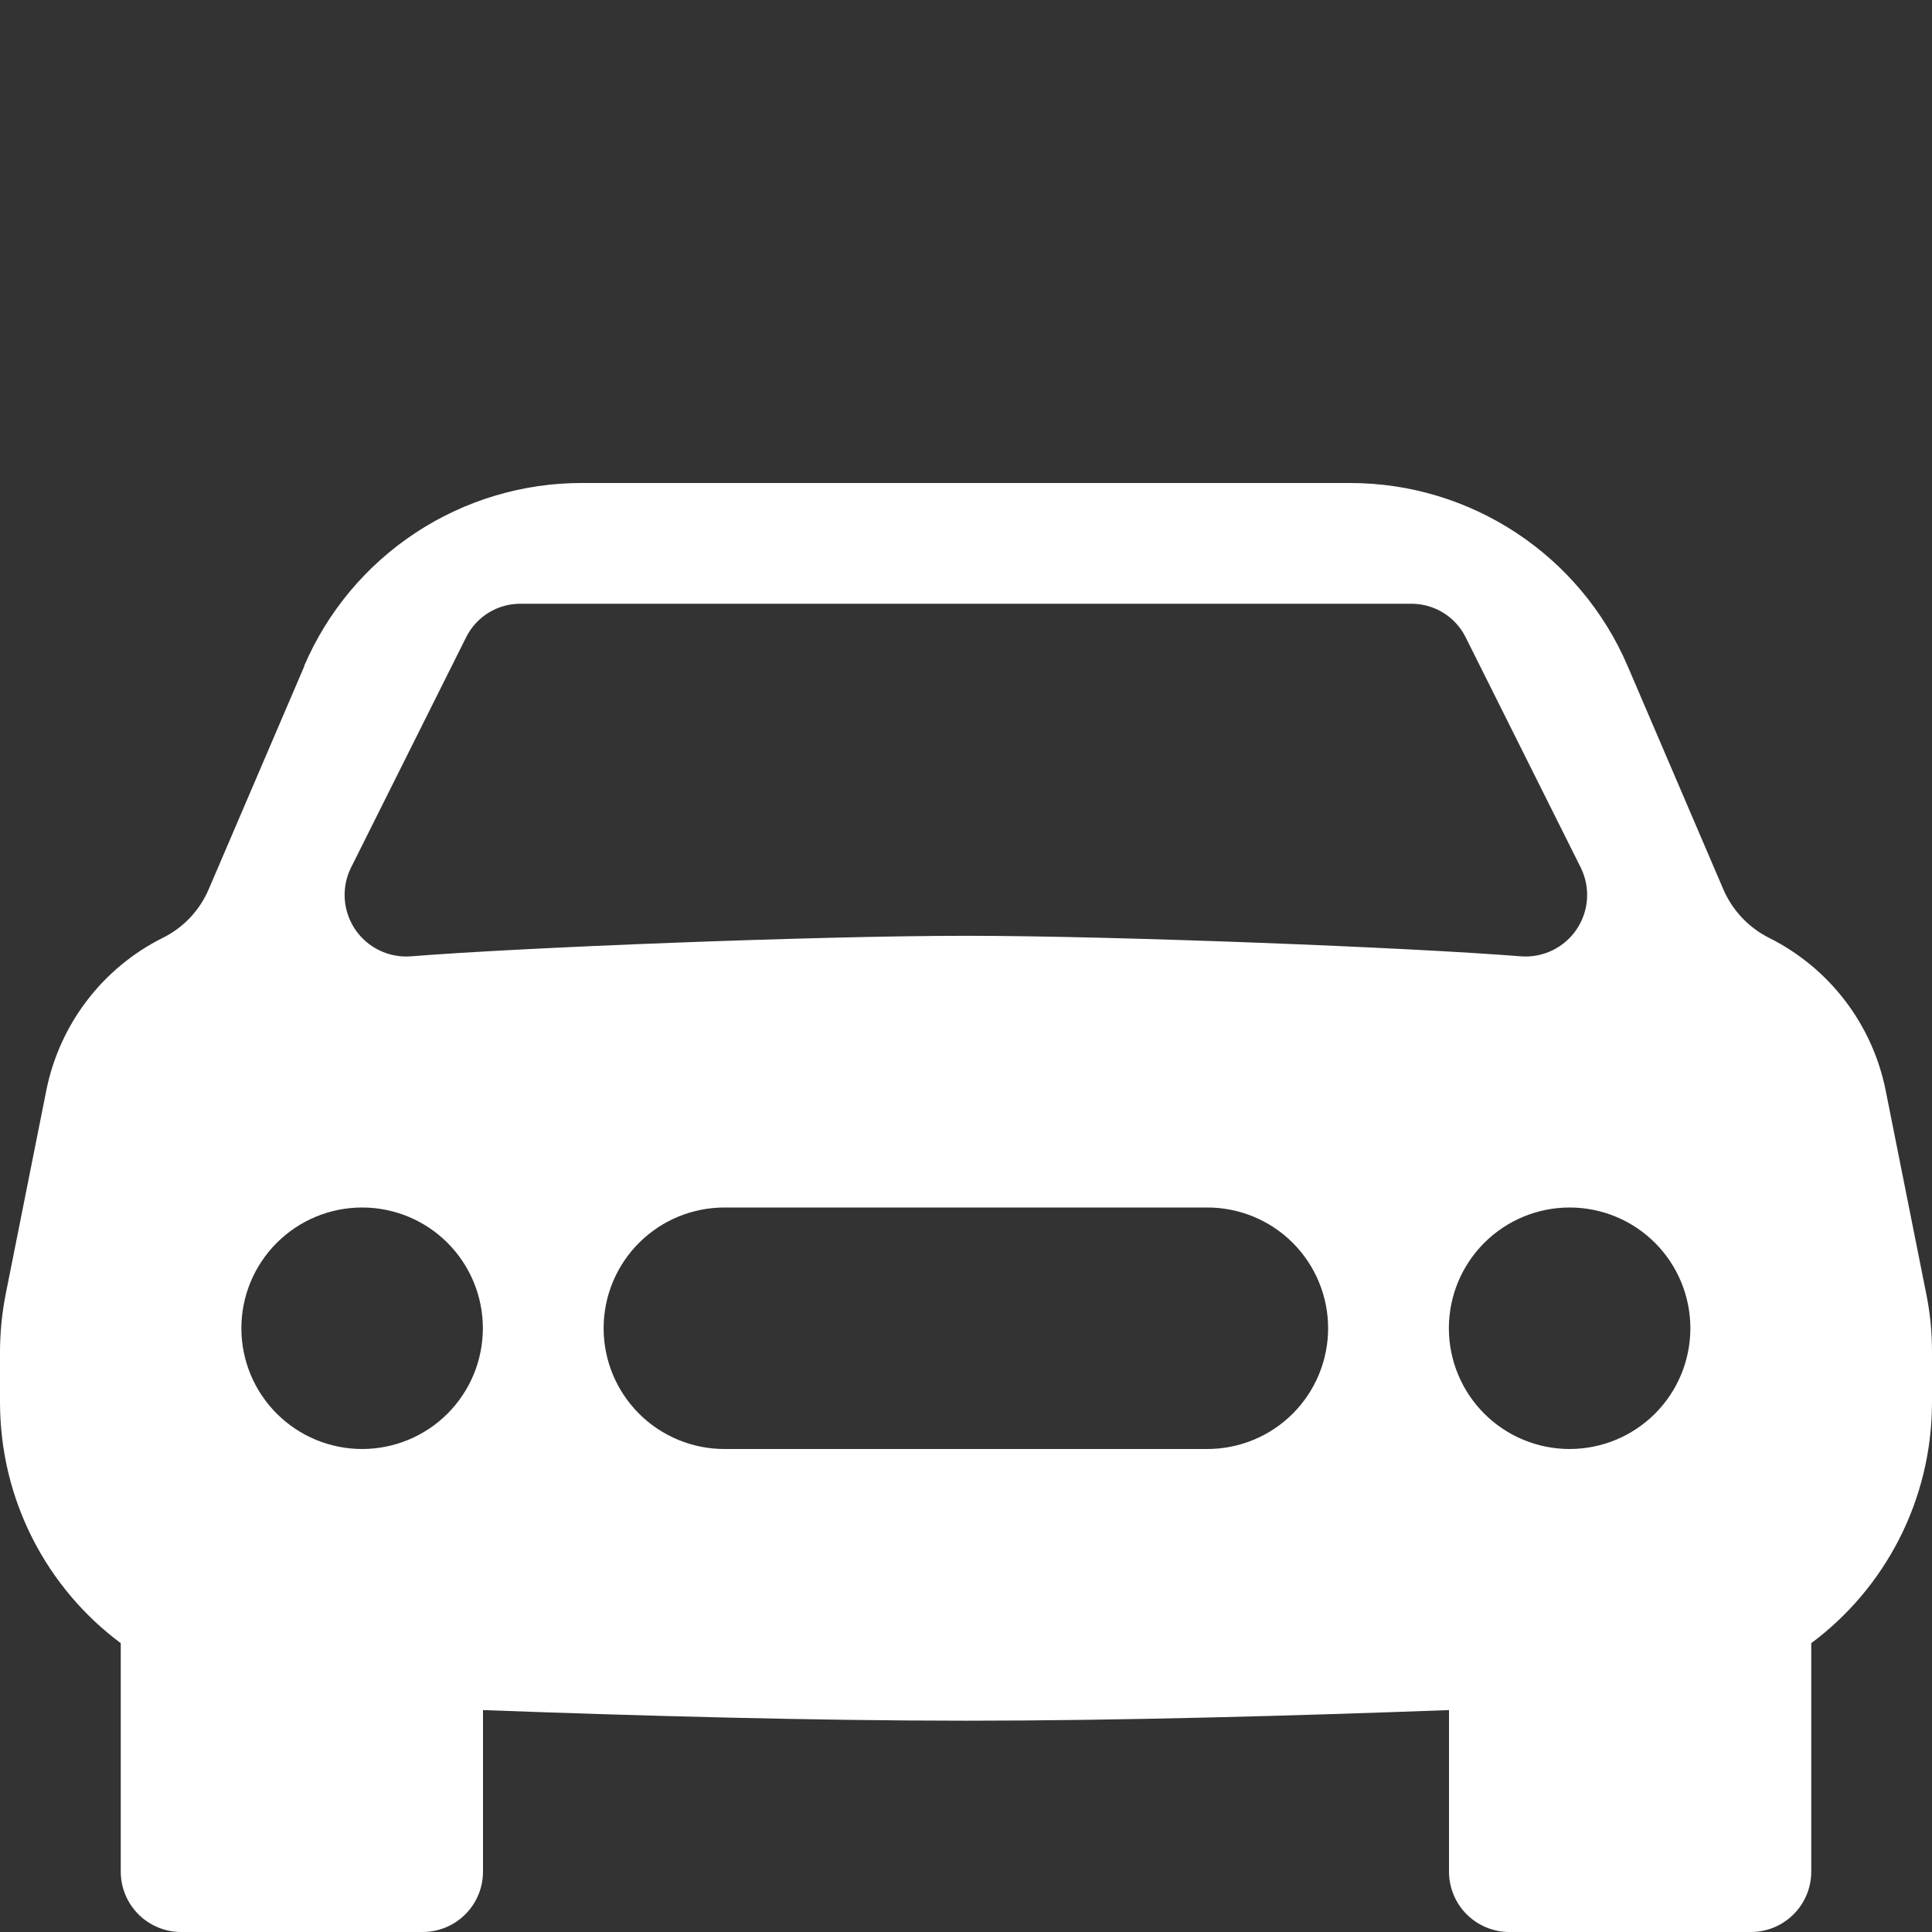 <svg xmlns="http://www.w3.org/2000/svg" width="60" height="60" viewBox="0 0 60 60" fill="none">
<rect x="0" y="0" width="60" height="60" fill="#333333" stroke="none"/>
<g clip-path="url(#clip0_285_107)">
<path d="M9.446 20.681C10.17 18.994 11.373 17.556 12.906 16.546C14.439 15.536 16.235 14.998 18.071 15H41.929C45.679 15 49.069 17.235 50.546 20.681L53.516 27.611C53.797 28.267 54.304 28.808 54.941 29.126C56.816 30.064 58.148 31.808 58.56 33.859L59.816 40.155C59.941 40.76 60.002 41.373 60 41.992V43.541C60 46.594 58.538 49.328 56.25 51.03V58.125C56.25 58.622 56.053 59.099 55.701 59.451C55.349 59.803 54.872 60 54.375 60H46.875C46.378 60 45.901 59.803 45.549 59.451C45.197 59.099 45 58.622 45 58.125V53.108C40.155 53.288 34.706 53.438 30 53.438C25.294 53.438 19.845 53.288 15 53.108V58.125C15 58.622 14.803 59.099 14.451 59.451C14.099 59.803 13.622 60 13.125 60H5.625C5.128 60 4.651 59.803 4.299 59.451C3.948 59.099 3.75 58.622 3.75 58.125V51.03C1.462 49.328 0 46.594 0 43.541V41.992C0.001 41.375 0.062 40.76 0.184 40.155L1.44 33.855C1.853 31.808 3.184 30.06 5.055 29.126C5.697 28.808 6.204 28.271 6.484 27.611L9.454 20.681H9.446ZM11.246 45C12.241 45 13.195 44.605 13.898 43.902C14.601 43.198 14.996 42.245 14.996 41.25C14.996 40.255 14.601 39.302 13.898 38.598C13.195 37.895 12.241 37.5 11.246 37.5C10.252 37.5 9.298 37.895 8.595 38.598C7.891 39.302 7.496 40.255 7.496 41.25C7.496 42.245 7.891 43.198 8.595 43.902C9.298 44.605 10.252 45 11.246 45ZM48.746 45C49.741 45 50.695 44.605 51.398 43.902C52.101 43.198 52.496 42.245 52.496 41.25C52.496 40.255 52.101 39.302 51.398 38.598C50.695 37.895 49.741 37.5 48.746 37.5C47.752 37.5 46.798 37.895 46.095 38.598C45.391 39.302 44.996 40.255 44.996 41.25C44.996 42.245 45.391 43.198 46.095 43.902C46.798 44.605 47.752 45 48.746 45ZM22.496 37.5C21.502 37.5 20.548 37.895 19.845 38.598C19.141 39.302 18.746 40.255 18.746 41.25C18.746 42.245 19.141 43.198 19.845 43.902C20.548 44.605 21.502 45 22.496 45H37.496C38.491 45 39.445 44.605 40.148 43.902C40.851 43.198 41.246 42.245 41.246 41.25C41.246 40.255 40.851 39.302 40.148 38.598C39.445 37.895 38.491 37.5 37.496 37.5H22.496ZM10.894 26.959C10.747 27.261 10.683 27.597 10.707 27.932C10.732 28.267 10.844 28.59 11.033 28.868C11.222 29.146 11.481 29.369 11.784 29.515C12.086 29.661 12.422 29.725 12.758 29.7C16.17 29.426 25.32 29.062 29.996 29.062C34.672 29.062 43.826 29.426 47.235 29.7C47.57 29.725 47.906 29.661 48.209 29.515C48.511 29.369 48.77 29.146 48.959 28.868C49.148 28.59 49.261 28.267 49.285 27.932C49.31 27.597 49.245 27.261 49.099 26.959L45.514 19.785C45.358 19.474 45.118 19.212 44.822 19.03C44.526 18.847 44.185 18.75 43.837 18.75H16.155C15.807 18.75 15.466 18.847 15.17 19.03C14.874 19.212 14.635 19.474 14.479 19.785L10.894 26.959Z" fill="white"/>
</g>
<defs>
<clipPath id="clip0_285_107">
<rect width="60" height="60" fill="white"/>
</clipPath>
</defs>
</svg>